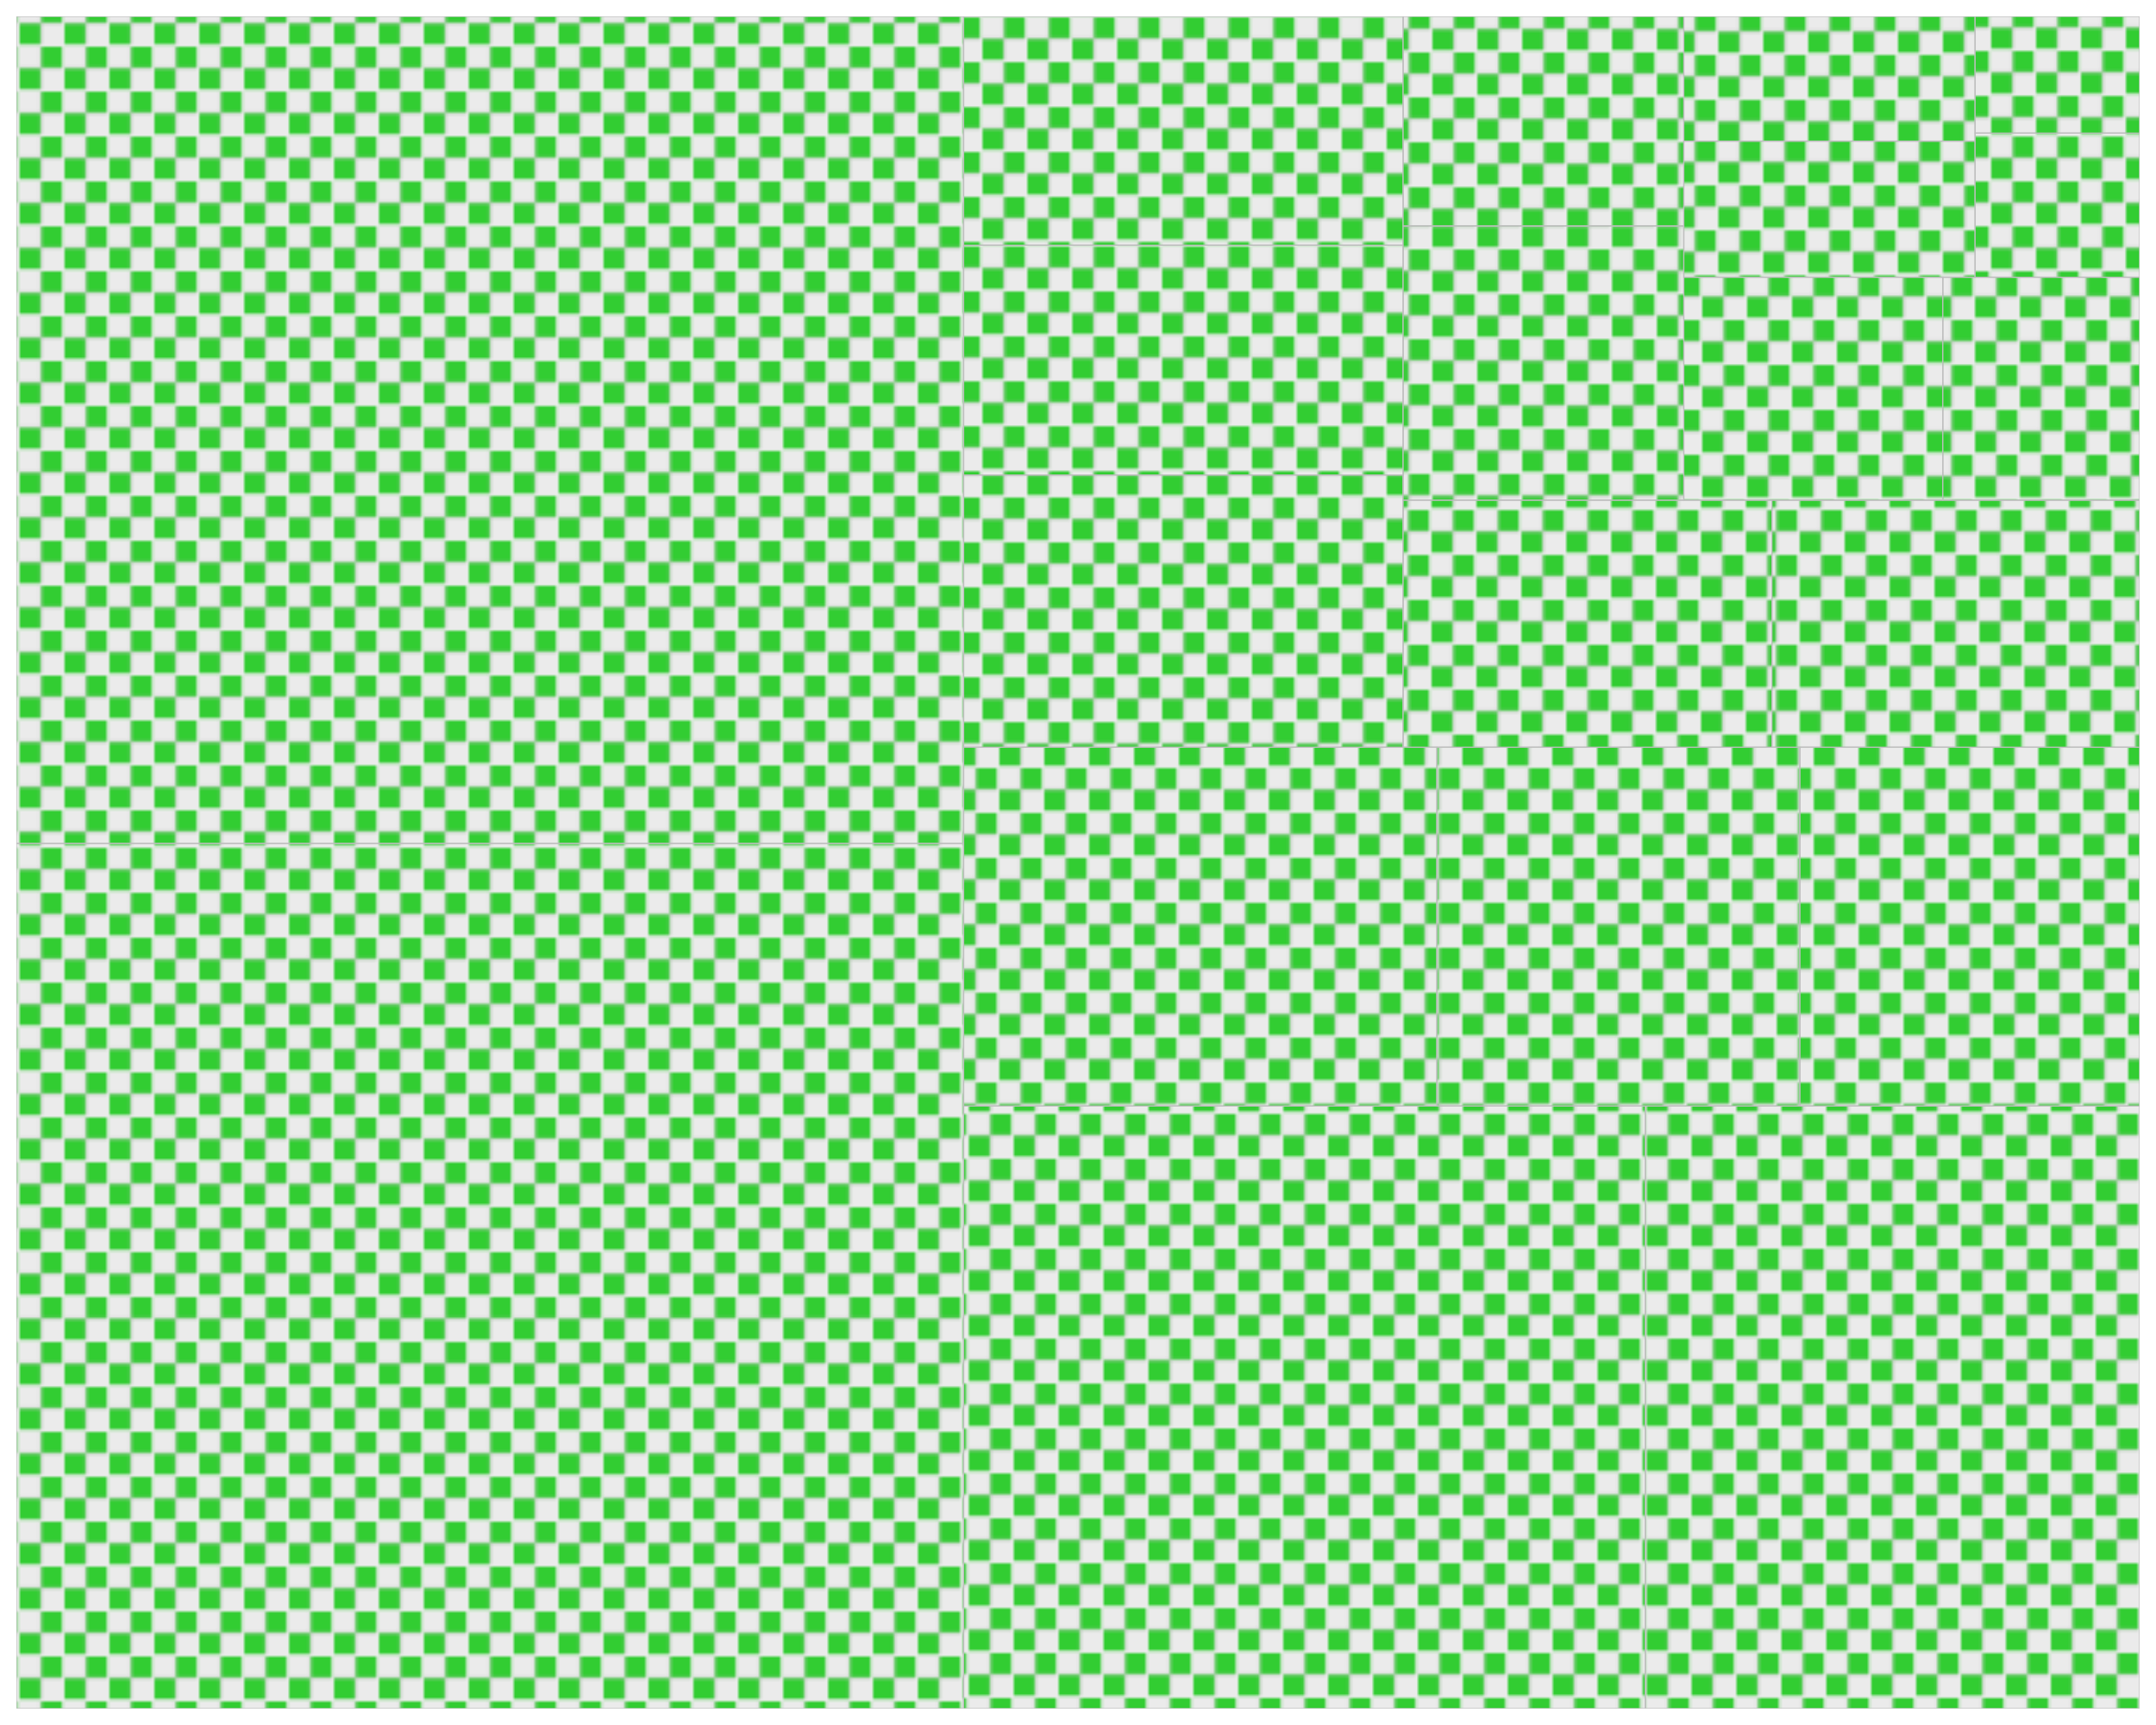 <?xml version='1.0' encoding='UTF-8' ?>
<svg xmlns='http://www.w3.org/2000/svg' xmlns:xlink='http://www.w3.org/1999/xlink' class='svglite' width='720.00pt' height='576.00pt' viewBox='0 0 720.00 576.00'>
<defs>
  <style type='text/css'><![CDATA[
    .svglite line, .svglite polyline, .svglite polygon, .svglite path, .svglite rect, .svglite circle {
      fill: none;
      stroke: #000000;
      stroke-linecap: round;
      stroke-linejoin: round;
      stroke-miterlimit: 10.00;
    }
    .svglite text {
      white-space: pre;
    }
  ]]></style>
</defs>
<rect width='100%' height='100%' style='stroke: none; fill: #FFFFFF;'/>
<defs>
  <clipPath id='cpMC4wMHw3MjAuMDB8MC4wMHw1NzYuMDA='>
    <rect x='0.00' y='0.00' width='720.00' height='576.00' />
  </clipPath>
</defs>
<g clip-path='url(#cpMC4wMHw3MjAuMDB8MC4wMHw1NzYuMDA=)'>
<rect x='0.00' y='0.00' width='720.00' height='576.00' style='stroke-width: 1.07; stroke: #FFFFFF; fill: #FFFFFF;' />
</g>
<defs>
  <clipPath id='cpNS40OHw3MTQuNTJ8NS40OHw1NzAuNTI='>
    <rect x='5.48' y='5.48' width='709.04' height='565.04' />
  </clipPath>
</defs>
<g clip-path='url(#cpNS40OHw3MTQuNTJ8NS40OHw1NzAuNTI=)'>
<rect x='5.48' y='5.48' width='709.04' height='565.04' style='stroke-width: 1.07; stroke: none; fill: #EBEBEB;' />
</g>
<g clip-path='url(#cpMC4wMHw3MjAuMDB8MC4wMHw1NzYuMDA=)'>
</g>
<defs>
<pattern id='pat-0' patternUnits='userSpaceOnUse'  width='14.17' height='14.17' x='156.56' y='433.14'>
<g transform='translate(-156.56,-418.96)'>
<rect x='5.48' y='426.05' width='158.16' height='144.47' style='stroke-width: 0.38; stroke: #BEBEBE; fill: #32CD32;' />
<rect x='163.64' y='281.58' width='158.16' height='144.47' style='stroke-width: 0.38; stroke: #BEBEBE; fill: #32CD32;' />
</g>
</pattern>
</defs>
<g clip-path='url(#cpMC4wMHw3MjAuMDB8MC4wMHw1NzYuMDA=)'>
</g>
<g clip-path='url(#cpNS40OHw3MTQuNTJ8NS40OHw1NzAuNTI=)'>
<polygon points='5.48,570.52 321.81,570.52 321.81,570.52 321.81,570.52 321.81,570.52 321.81,570.52 321.81,570.52 321.81,570.52 321.81,570.52 321.81,570.52 321.81,570.52 321.81,570.52 321.81,570.52 321.81,570.52 321.81,281.58 321.81,281.58 321.81,281.58 321.81,281.58 321.81,281.58 321.81,281.58 321.81,281.58 321.81,281.58 321.81,281.58 321.81,281.58 321.81,281.58 321.81,281.58 5.48,281.58 5.48,281.58 5.48,281.58 5.48,281.58 5.48,281.58 5.48,281.58 5.48,281.58 5.48,281.58 5.48,281.58 5.48,281.58 5.48,281.58 5.48,281.58 5.48,281.58 5.48,570.52 5.48,570.52 5.48,570.52 5.48,570.52 5.48,570.52 5.48,570.52 5.48,570.52 5.48,570.52 5.48,570.52 5.48,570.52 5.48,570.52 5.48,570.52 ' style='stroke-width: 0.38; stroke: #BEBEBE; fill: url(#pat-0);' />
</g>
<g clip-path='url(#cpMC4wMHw3MjAuMDB8MC4wMHw1NzYuMDA=)'>
</g>
<defs>
<pattern id='pat-1' patternUnits='userSpaceOnUse'  width='14.17' height='14.17' x='156.56' y='150.61'>
<g transform='translate(-156.56,-136.44)'>
<rect x='5.48' y='143.53' width='158.16' height='138.05' style='stroke-width: 0.38; stroke: #BEBEBE; fill: #32CD32;' />
<rect x='163.64' y='5.48' width='158.16' height='138.05' style='stroke-width: 0.38; stroke: #BEBEBE; fill: #32CD32;' />
</g>
</pattern>
</defs>
<g clip-path='url(#cpMC4wMHw3MjAuMDB8MC4wMHw1NzYuMDA=)'>
</g>
<g clip-path='url(#cpNS40OHw3MTQuNTJ8NS40OHw1NzAuNTI=)'>
<polygon points='5.48,281.58 321.81,281.58 321.81,281.58 321.81,281.58 321.81,281.58 321.81,281.58 321.81,281.58 321.81,281.58 321.81,281.58 321.81,281.58 321.81,281.58 321.81,281.58 321.81,281.58 321.81,281.58 321.81,5.48 321.81,5.48 321.81,5.48 321.81,5.48 321.81,5.48 321.81,5.48 321.81,5.48 321.81,5.48 321.81,5.48 321.81,5.48 321.81,5.48 321.81,5.48 5.48,5.48 5.48,5.48 5.48,5.48 5.48,5.48 5.48,5.48 5.48,5.48 5.48,5.48 5.48,5.48 5.48,5.48 5.48,5.48 5.48,5.48 5.48,5.48 5.48,5.48 5.48,281.58 5.48,281.58 5.48,281.58 5.48,281.58 5.48,281.58 5.48,281.58 5.48,281.58 5.48,281.58 5.48,281.58 5.48,281.58 5.48,281.58 5.48,281.58 ' style='stroke-width: 0.38; stroke: #BEBEBE; fill: url(#pat-1);' />
</g>
<g clip-path='url(#cpMC4wMHw3MjAuMDB8MC4wMHw1NzYuMDA=)'>
</g>
<defs>
<pattern id='pat-2' patternUnits='userSpaceOnUse'  width='14.17' height='14.17' x='428.55' y='477.00'>
<g transform='translate(-428.55,-462.83)'>
<rect x='321.81' y='469.91' width='113.84' height='100.61' style='stroke-width: 0.38; stroke: #BEBEBE; fill: #32CD32;' />
<rect x='435.64' y='369.31' width='113.84' height='100.61' style='stroke-width: 0.38; stroke: #BEBEBE; fill: #32CD32;' />
</g>
</pattern>
</defs>
<g clip-path='url(#cpMC4wMHw3MjAuMDB8MC4wMHw1NzYuMDA=)'>
</g>
<g clip-path='url(#cpNS40OHw3MTQuNTJ8NS40OHw1NzAuNTI=)'>
<polygon points='321.81,570.52 549.48,570.52 549.48,570.52 549.48,570.52 549.48,570.52 549.48,570.52 549.48,570.52 549.48,570.52 549.48,570.52 549.48,570.52 549.48,570.52 549.48,570.52 549.48,570.52 549.48,570.52 549.48,369.31 549.48,369.31 549.48,369.31 549.48,369.31 549.48,369.31 549.48,369.31 549.48,369.31 549.48,369.31 549.48,369.31 549.48,369.31 549.48,369.31 549.48,369.31 321.81,369.31 321.81,369.31 321.81,369.31 321.81,369.31 321.81,369.31 321.81,369.31 321.81,369.31 321.81,369.31 321.81,369.31 321.81,369.31 321.81,369.31 321.81,369.31 321.81,369.31 321.81,570.52 321.81,570.52 321.81,570.52 321.81,570.52 321.81,570.52 321.81,570.52 321.81,570.52 321.81,570.52 321.81,570.52 321.81,570.52 321.81,570.52 321.81,570.52 ' style='stroke-width: 0.38; stroke: #BEBEBE; fill: url(#pat-2);' />
</g>
<g clip-path='url(#cpMC4wMHw3MjAuMDB8MC4wMHw1NzYuMDA=)'>
</g>
<defs>
<pattern id='pat-3' patternUnits='userSpaceOnUse'  width='14.17' height='14.17' x='624.91' y='477.00'>
<g transform='translate(-624.91,-462.83)'>
<rect x='549.48' y='469.91' width='82.52' height='100.61' style='stroke-width: 0.38; stroke: #BEBEBE; fill: #32CD32;' />
<rect x='632.00' y='369.31' width='82.52' height='100.61' style='stroke-width: 0.38; stroke: #BEBEBE; fill: #32CD32;' />
</g>
</pattern>
</defs>
<g clip-path='url(#cpMC4wMHw3MjAuMDB8MC4wMHw1NzYuMDA=)'>
</g>
<g clip-path='url(#cpNS40OHw3MTQuNTJ8NS40OHw1NzAuNTI=)'>
<polygon points='549.48,570.52 714.52,570.52 714.52,570.52 714.52,570.52 714.52,570.52 714.52,570.52 714.52,570.52 714.52,570.52 714.52,570.52 714.52,570.52 714.52,570.52 714.52,570.52 714.52,570.52 714.52,570.52 714.52,369.31 714.52,369.31 714.52,369.31 714.52,369.31 714.52,369.31 714.52,369.31 714.52,369.31 714.52,369.31 714.52,369.31 714.52,369.31 714.52,369.31 714.52,369.31 549.48,369.31 549.48,369.31 549.48,369.31 549.48,369.31 549.48,369.31 549.48,369.31 549.48,369.31 549.48,369.31 549.48,369.31 549.48,369.31 549.48,369.31 549.48,369.31 549.48,369.31 549.48,570.52 549.48,570.52 549.48,570.52 549.48,570.52 549.48,570.52 549.48,570.52 549.48,570.52 549.48,570.52 549.48,570.52 549.48,570.52 549.48,570.52 549.48,570.52 ' style='stroke-width: 0.38; stroke: #BEBEBE; fill: url(#pat-3);' />
</g>
<g clip-path='url(#cpMC4wMHw3MjAuMDB8MC4wMHw1NzYuMDA=)'>
</g>
<defs>
<pattern id='pat-4' patternUnits='userSpaceOnUse'  width='14.17' height='14.17' x='393.74' y='316.49'>
<g transform='translate(-393.74,-302.32)'>
<rect x='321.81' y='309.40' width='79.02' height='59.90' style='stroke-width: 0.38; stroke: #BEBEBE; fill: #32CD32;' />
<rect x='400.83' y='249.50' width='79.02' height='59.90' style='stroke-width: 0.38; stroke: #BEBEBE; fill: #32CD32;' />
</g>
</pattern>
</defs>
<g clip-path='url(#cpMC4wMHw3MjAuMDB8MC4wMHw1NzYuMDA=)'>
</g>
<g clip-path='url(#cpNS40OHw3MTQuNTJ8NS40OHw1NzAuNTI=)'>
<polygon points='321.81,369.31 479.85,369.31 479.85,369.31 479.85,369.31 479.85,369.31 479.85,369.31 479.85,369.31 479.85,369.31 479.85,369.31 479.85,369.31 479.85,369.31 479.85,369.31 479.85,369.31 479.85,369.31 479.85,249.50 479.85,249.50 479.85,249.50 479.85,249.50 479.85,249.50 479.85,249.50 479.85,249.50 479.85,249.50 479.85,249.50 479.85,249.50 479.85,249.50 479.85,249.50 321.81,249.50 321.81,249.50 321.81,249.50 321.81,249.50 321.81,249.50 321.81,249.50 321.81,249.50 321.81,249.50 321.81,249.50 321.81,249.50 321.81,249.50 321.81,249.50 321.81,249.50 321.81,369.31 321.81,369.31 321.81,369.31 321.81,369.31 321.81,369.31 321.81,369.31 321.81,369.31 321.81,369.31 321.81,369.31 321.81,369.31 321.81,369.31 321.81,369.31 ' style='stroke-width: 0.38; stroke: #BEBEBE; fill: url(#pat-4);' />
</g>
<g clip-path='url(#cpMC4wMHw3MjAuMDB8MC4wMHw1NzYuMDA=)'>
</g>
<defs>
<pattern id='pat-5' patternUnits='userSpaceOnUse'  width='14.17' height='14.17' x='533.39' y='316.49'>
<g transform='translate(-533.39,-302.32)'>
<rect x='479.85' y='309.40' width='60.62' height='59.90' style='stroke-width: 0.38; stroke: #BEBEBE; fill: #32CD32;' />
<rect x='540.47' y='249.50' width='60.62' height='59.90' style='stroke-width: 0.38; stroke: #BEBEBE; fill: #32CD32;' />
</g>
</pattern>
</defs>
<g clip-path='url(#cpMC4wMHw3MjAuMDB8MC4wMHw1NzYuMDA=)'>
</g>
<g clip-path='url(#cpNS40OHw3MTQuNTJ8NS40OHw1NzAuNTI=)'>
<polygon points='479.85,369.31 601.09,369.31 601.09,369.31 601.09,369.31 601.09,369.31 601.09,369.31 601.09,369.31 601.09,369.31 601.09,369.31 601.09,369.31 601.09,369.31 601.09,369.31 601.09,369.31 601.09,369.31 601.09,249.50 601.09,249.50 601.09,249.50 601.09,249.50 601.09,249.50 601.09,249.50 601.09,249.50 601.09,249.50 601.09,249.50 601.09,249.50 601.09,249.50 601.09,249.50 479.85,249.50 479.85,249.50 479.85,249.50 479.85,249.50 479.85,249.50 479.85,249.50 479.85,249.50 479.85,249.50 479.85,249.50 479.85,249.50 479.85,249.50 479.85,249.50 479.85,249.50 479.85,369.31 479.85,369.31 479.85,369.31 479.85,369.31 479.85,369.31 479.85,369.31 479.85,369.31 479.85,369.31 479.85,369.31 479.85,369.31 479.85,369.31 479.85,369.31 ' style='stroke-width: 0.38; stroke: #BEBEBE; fill: url(#pat-5);' />
</g>
<g clip-path='url(#cpMC4wMHw3MjAuMDB8MC4wMHw1NzYuMDA=)'>
</g>
<defs>
<pattern id='pat-6' patternUnits='userSpaceOnUse'  width='14.17' height='14.17' x='650.72' y='316.49'>
<g transform='translate(-650.72,-302.32)'>
<rect x='601.09' y='309.40' width='56.71' height='59.90' style='stroke-width: 0.38; stroke: #BEBEBE; fill: #32CD32;' />
<rect x='657.81' y='249.50' width='56.71' height='59.90' style='stroke-width: 0.38; stroke: #BEBEBE; fill: #32CD32;' />
</g>
</pattern>
</defs>
<g clip-path='url(#cpMC4wMHw3MjAuMDB8MC4wMHw1NzYuMDA=)'>
</g>
<g clip-path='url(#cpNS40OHw3MTQuNTJ8NS40OHw1NzAuNTI=)'>
<polygon points='601.09,369.31 714.52,369.31 714.52,369.31 714.52,369.31 714.52,369.31 714.52,369.31 714.52,369.31 714.52,369.31 714.52,369.31 714.52,369.31 714.52,369.31 714.52,369.31 714.52,369.31 714.52,369.31 714.52,249.50 714.52,249.50 714.52,249.50 714.52,249.50 714.52,249.50 714.52,249.50 714.52,249.50 714.52,249.50 714.52,249.50 714.52,249.50 714.52,249.50 714.52,249.50 601.09,249.50 601.09,249.50 601.09,249.50 601.09,249.50 601.09,249.50 601.09,249.50 601.09,249.50 601.09,249.50 601.09,249.50 601.09,249.50 601.09,249.50 601.09,249.50 601.09,249.50 601.09,369.31 601.09,369.31 601.09,369.31 601.09,369.31 601.09,369.31 601.09,369.31 601.09,369.31 601.09,369.31 601.09,369.31 601.09,369.31 601.09,369.31 601.09,369.31 ' style='stroke-width: 0.38; stroke: #BEBEBE; fill: url(#pat-6);' />
</g>
<g clip-path='url(#cpMC4wMHw3MjAuMDB8MC4wMHw1NzYuMDA=)'>
</g>
<defs>
<pattern id='pat-7' patternUnits='userSpaceOnUse'  width='14.17' height='14.17' x='388.11' y='211.14'>
<g transform='translate(-388.11,-196.96)'>
<rect x='321.81' y='204.05' width='73.39' height='45.45' style='stroke-width: 0.38; stroke: #BEBEBE; fill: #32CD32;' />
<rect x='395.19' y='158.60' width='73.39' height='45.45' style='stroke-width: 0.38; stroke: #BEBEBE; fill: #32CD32;' />
</g>
</pattern>
</defs>
<g clip-path='url(#cpMC4wMHw3MjAuMDB8MC4wMHw1NzYuMDA=)'>
</g>
<g clip-path='url(#cpNS40OHw3MTQuNTJ8NS40OHw1NzAuNTI=)'>
<polygon points='321.81,249.50 468.58,249.50 468.58,249.50 468.58,249.50 468.58,249.50 468.58,249.50 468.58,249.50 468.58,249.50 468.58,249.50 468.58,249.50 468.58,249.50 468.58,249.50 468.58,249.50 468.58,249.50 468.58,158.60 468.58,158.60 468.58,158.60 468.58,158.60 468.58,158.60 468.58,158.60 468.58,158.60 468.58,158.60 468.58,158.60 468.58,158.60 468.58,158.60 468.58,158.60 321.81,158.60 321.81,158.60 321.81,158.60 321.81,158.60 321.81,158.60 321.81,158.60 321.81,158.60 321.81,158.60 321.81,158.60 321.81,158.60 321.81,158.60 321.81,158.60 321.81,158.60 321.81,249.50 321.81,249.50 321.81,249.50 321.81,249.50 321.81,249.50 321.81,249.50 321.81,249.50 321.81,249.50 321.81,249.50 321.81,249.50 321.81,249.50 321.81,249.50 ' style='stroke-width: 0.38; stroke: #BEBEBE; fill: url(#pat-7);' />
</g>
<g clip-path='url(#cpMC4wMHw3MjAuMDB8MC4wMHw1NzYuMDA=)'>
</g>
<defs>
<pattern id='pat-8' patternUnits='userSpaceOnUse'  width='14.17' height='14.17' x='388.11' y='127.33'>
<g transform='translate(-388.11,-113.16)'>
<rect x='321.81' y='120.24' width='73.39' height='38.35' style='stroke-width: 0.38; stroke: #BEBEBE; fill: #32CD32;' />
<rect x='395.19' y='81.89' width='73.39' height='38.35' style='stroke-width: 0.38; stroke: #BEBEBE; fill: #32CD32;' />
</g>
</pattern>
</defs>
<g clip-path='url(#cpMC4wMHw3MjAuMDB8MC4wMHw1NzYuMDA=)'>
</g>
<g clip-path='url(#cpNS40OHw3MTQuNTJ8NS40OHw1NzAuNTI=)'>
<polygon points='321.81,158.60 468.58,158.60 468.58,158.60 468.58,158.60 468.58,158.60 468.58,158.60 468.58,158.60 468.58,158.60 468.58,158.60 468.58,158.60 468.58,158.60 468.58,158.60 468.58,158.60 468.58,158.60 468.58,81.89 468.58,81.89 468.58,81.89 468.58,81.89 468.58,81.89 468.58,81.89 468.58,81.89 468.58,81.89 468.58,81.89 468.58,81.89 468.58,81.89 468.58,81.89 321.81,81.89 321.81,81.89 321.81,81.89 321.81,81.89 321.81,81.89 321.81,81.89 321.81,81.89 321.81,81.89 321.81,81.89 321.81,81.89 321.81,81.89 321.81,81.89 321.81,81.89 321.81,158.60 321.81,158.60 321.81,158.60 321.81,158.60 321.81,158.60 321.81,158.60 321.81,158.60 321.81,158.60 321.81,158.60 321.81,158.60 321.81,158.60 321.81,158.60 ' style='stroke-width: 0.38; stroke: #BEBEBE; fill: url(#pat-8);' />
</g>
<g clip-path='url(#cpMC4wMHw3MjAuMDB8MC4wMHw1NzYuMDA=)'>
</g>
<defs>
<pattern id='pat-9' patternUnits='userSpaceOnUse'  width='14.17' height='14.17' x='388.11' y='50.77'>
<g transform='translate(-388.11,-36.60)'>
<rect x='321.81' y='43.68' width='73.39' height='38.21' style='stroke-width: 0.38; stroke: #BEBEBE; fill: #32CD32;' />
<rect x='395.19' y='5.48' width='73.39' height='38.21' style='stroke-width: 0.38; stroke: #BEBEBE; fill: #32CD32;' />
</g>
</pattern>
</defs>
<g clip-path='url(#cpMC4wMHw3MjAuMDB8MC4wMHw1NzYuMDA=)'>
</g>
<g clip-path='url(#cpNS40OHw3MTQuNTJ8NS40OHw1NzAuNTI=)'>
<polygon points='321.81,81.89 468.58,81.89 468.58,81.89 468.58,81.89 468.58,81.89 468.58,81.89 468.58,81.89 468.58,81.89 468.58,81.89 468.58,81.89 468.58,81.89 468.58,81.89 468.58,81.89 468.58,81.89 468.58,5.48 468.58,5.48 468.58,5.48 468.58,5.48 468.58,5.48 468.58,5.48 468.58,5.48 468.58,5.48 468.58,5.48 468.58,5.48 468.58,5.48 468.58,5.48 321.81,5.48 321.81,5.48 321.81,5.48 321.81,5.48 321.81,5.48 321.81,5.48 321.81,5.48 321.81,5.48 321.81,5.48 321.81,5.48 321.81,5.48 321.81,5.48 321.81,5.48 321.81,81.89 321.81,81.89 321.81,81.89 321.81,81.89 321.81,81.89 321.81,81.89 321.81,81.89 321.81,81.89 321.81,81.89 321.81,81.89 321.81,81.89 321.81,81.89 ' style='stroke-width: 0.38; stroke: #BEBEBE; fill: url(#pat-9);' />
</g>
<g clip-path='url(#cpMC4wMHw3MjAuMDB8MC4wMHw1NzYuMDA=)'>
</g>
<defs>
<pattern id='pat-10' patternUnits='userSpaceOnUse'  width='14.17' height='14.17' x='523.07' y='215.33'>
<g transform='translate(-523.07,-201.16)'>
<rect x='468.58' y='208.25' width='61.58' height='41.25' style='stroke-width: 0.38; stroke: #BEBEBE; fill: #32CD32;' />
<rect x='530.16' y='167.00' width='61.58' height='41.25' style='stroke-width: 0.38; stroke: #BEBEBE; fill: #32CD32;' />
</g>
</pattern>
</defs>
<g clip-path='url(#cpMC4wMHw3MjAuMDB8MC4wMHw1NzYuMDA=)'>
</g>
<g clip-path='url(#cpNS40OHw3MTQuNTJ8NS40OHw1NzAuNTI=)'>
<polygon points='468.58,249.50 591.74,249.50 591.74,249.50 591.74,249.50 591.74,249.50 591.74,249.50 591.74,249.50 591.74,249.50 591.74,249.50 591.74,249.50 591.74,249.50 591.74,249.50 591.74,249.50 591.74,249.50 591.74,167.00 591.74,167.00 591.74,167.00 591.74,167.00 591.74,167.00 591.74,167.00 591.74,167.00 591.74,167.00 591.74,167.00 591.74,167.00 591.74,167.00 591.74,167.00 468.58,167.00 468.58,167.00 468.58,167.00 468.58,167.00 468.58,167.00 468.58,167.00 468.58,167.00 468.58,167.00 468.58,167.00 468.58,167.00 468.58,167.00 468.58,167.00 468.58,167.00 468.58,249.50 468.58,249.50 468.58,249.50 468.58,249.50 468.58,249.50 468.58,249.50 468.58,249.50 468.58,249.50 468.58,249.50 468.58,249.50 468.58,249.50 468.58,249.50 ' style='stroke-width: 0.38; stroke: #BEBEBE; fill: url(#pat-10);' />
</g>
<g clip-path='url(#cpMC4wMHw3MjAuMDB8MC4wMHw1NzYuMDA=)'>
</g>
<defs>
<pattern id='pat-11' patternUnits='userSpaceOnUse'  width='14.17' height='14.17' x='646.05' y='215.33'>
<g transform='translate(-646.05,-201.16)'>
<rect x='591.74' y='208.25' width='61.39' height='41.25' style='stroke-width: 0.38; stroke: #BEBEBE; fill: #32CD32;' />
<rect x='653.13' y='167.00' width='61.39' height='41.25' style='stroke-width: 0.38; stroke: #BEBEBE; fill: #32CD32;' />
</g>
</pattern>
</defs>
<g clip-path='url(#cpMC4wMHw3MjAuMDB8MC4wMHw1NzYuMDA=)'>
</g>
<g clip-path='url(#cpNS40OHw3MTQuNTJ8NS40OHw1NzAuNTI=)'>
<polygon points='591.74,249.50 714.52,249.50 714.52,249.50 714.52,249.50 714.52,249.50 714.52,249.50 714.52,249.50 714.52,249.50 714.52,249.50 714.52,249.50 714.52,249.50 714.52,249.50 714.52,249.50 714.52,249.50 714.52,167.00 714.52,167.00 714.52,167.00 714.52,167.00 714.52,167.00 714.52,167.00 714.52,167.00 714.52,167.00 714.52,167.00 714.52,167.00 714.52,167.00 714.52,167.00 591.74,167.00 591.74,167.00 591.74,167.00 591.74,167.00 591.74,167.00 591.74,167.00 591.74,167.00 591.74,167.00 591.74,167.00 591.74,167.00 591.74,167.00 591.74,167.00 591.74,167.00 591.74,249.50 591.74,249.50 591.74,249.50 591.74,249.50 591.74,249.50 591.74,249.50 591.74,249.50 591.74,249.50 591.74,249.50 591.74,249.50 591.74,249.50 591.74,249.50 ' style='stroke-width: 0.38; stroke: #BEBEBE; fill: url(#pat-11);' />
</g>
<g clip-path='url(#cpMC4wMHw3MjAuMDB8MC4wMHw1NzYuMDA=)'>
</g>
<defs>
<pattern id='pat-12' patternUnits='userSpaceOnUse'  width='14.17' height='14.17' x='508.36' y='128.29'>
<g transform='translate(-508.36,-114.12)'>
<rect x='468.58' y='121.20' width='46.87' height='45.80' style='stroke-width: 0.38; stroke: #BEBEBE; fill: #32CD32;' />
<rect x='515.44' y='75.41' width='46.87' height='45.80' style='stroke-width: 0.38; stroke: #BEBEBE; fill: #32CD32;' />
</g>
</pattern>
</defs>
<g clip-path='url(#cpMC4wMHw3MjAuMDB8MC4wMHw1NzYuMDA=)'>
</g>
<g clip-path='url(#cpNS40OHw3MTQuNTJ8NS40OHw1NzAuNTI=)'>
<polygon points='468.58,167.00 562.31,167.00 562.31,167.00 562.31,167.00 562.31,167.00 562.31,167.00 562.31,167.00 562.31,167.00 562.31,167.00 562.31,167.00 562.31,167.00 562.31,167.00 562.31,167.00 562.31,167.00 562.31,75.41 562.31,75.41 562.31,75.41 562.31,75.41 562.31,75.41 562.31,75.41 562.31,75.41 562.31,75.41 562.31,75.41 562.31,75.41 562.31,75.41 562.31,75.41 468.58,75.41 468.58,75.41 468.58,75.41 468.58,75.41 468.58,75.41 468.58,75.41 468.58,75.41 468.58,75.41 468.58,75.41 468.58,75.41 468.58,75.41 468.58,75.41 468.58,75.41 468.58,167.00 468.58,167.00 468.58,167.00 468.58,167.00 468.58,167.00 468.58,167.00 468.58,167.00 468.58,167.00 468.58,167.00 468.58,167.00 468.58,167.00 468.58,167.00 ' style='stroke-width: 0.38; stroke: #BEBEBE; fill: url(#pat-12);' />
</g>
<g clip-path='url(#cpMC4wMHw3MjAuMDB8MC4wMHw1NzYuMDA=)'>
</g>
<defs>
<pattern id='pat-13' patternUnits='userSpaceOnUse'  width='14.17' height='14.17' x='508.36' y='47.53'>
<g transform='translate(-508.36,-33.36)'>
<rect x='468.58' y='40.44' width='46.87' height='34.96' style='stroke-width: 0.38; stroke: #BEBEBE; fill: #32CD32;' />
<rect x='515.44' y='5.48' width='46.87' height='34.96' style='stroke-width: 0.38; stroke: #BEBEBE; fill: #32CD32;' />
</g>
</pattern>
</defs>
<g clip-path='url(#cpMC4wMHw3MjAuMDB8MC4wMHw1NzYuMDA=)'>
</g>
<g clip-path='url(#cpNS40OHw3MTQuNTJ8NS40OHw1NzAuNTI=)'>
<polygon points='468.58,75.41 562.31,75.41 562.31,75.41 562.31,75.41 562.31,75.41 562.31,75.41 562.31,75.41 562.31,75.41 562.31,75.41 562.31,75.41 562.31,75.41 562.31,75.41 562.31,75.41 562.31,75.41 562.31,5.48 562.31,5.48 562.31,5.48 562.31,5.48 562.31,5.48 562.31,5.48 562.31,5.48 562.31,5.48 562.31,5.48 562.31,5.48 562.31,5.48 562.31,5.48 468.58,5.48 468.58,5.48 468.58,5.48 468.58,5.48 468.58,5.48 468.58,5.48 468.58,5.48 468.58,5.48 468.58,5.48 468.58,5.48 468.58,5.48 468.58,5.48 468.58,5.48 468.58,75.41 468.58,75.41 468.58,75.41 468.58,75.41 468.58,75.41 468.58,75.41 468.58,75.41 468.58,75.41 468.58,75.41 468.58,75.41 468.58,75.41 468.58,75.41 ' style='stroke-width: 0.38; stroke: #BEBEBE; fill: url(#pat-13);' />
</g>
<g clip-path='url(#cpMC4wMHw3MjAuMDB8MC4wMHw1NzYuMDA=)'>
</g>
<defs>
<pattern id='pat-14' patternUnits='userSpaceOnUse'  width='14.17' height='14.17' x='598.47' y='136.88'>
<g transform='translate(-598.47,-122.71)'>
<rect x='562.31' y='129.79' width='43.25' height='37.21' style='stroke-width: 0.38; stroke: #BEBEBE; fill: #32CD32;' />
<rect x='605.56' y='92.59' width='43.25' height='37.21' style='stroke-width: 0.38; stroke: #BEBEBE; fill: #32CD32;' />
</g>
</pattern>
</defs>
<g clip-path='url(#cpMC4wMHw3MjAuMDB8MC4wMHw1NzYuMDA=)'>
</g>
<g clip-path='url(#cpNS40OHw3MTQuNTJ8NS40OHw1NzAuNTI=)'>
<polygon points='562.31,167.00 648.81,167.00 648.81,167.00 648.81,167.00 648.81,167.00 648.81,167.00 648.81,167.00 648.81,167.00 648.81,167.00 648.81,167.00 648.81,167.00 648.81,167.00 648.81,167.00 648.81,167.00 648.81,92.59 648.81,92.59 648.81,92.59 648.81,92.59 648.81,92.59 648.81,92.59 648.81,92.59 648.81,92.59 648.81,92.59 648.81,92.59 648.81,92.59 648.81,92.59 562.31,92.59 562.31,92.59 562.31,92.59 562.31,92.59 562.31,92.59 562.31,92.59 562.31,92.59 562.31,92.59 562.31,92.59 562.31,92.59 562.31,92.59 562.31,92.59 562.31,92.59 562.31,167.00 562.31,167.00 562.31,167.00 562.31,167.00 562.31,167.00 562.31,167.00 562.31,167.00 562.31,167.00 562.31,167.00 562.31,167.00 562.31,167.00 562.31,167.00 ' style='stroke-width: 0.38; stroke: #BEBEBE; fill: url(#pat-14);' />
</g>
<g clip-path='url(#cpMC4wMHw3MjAuMDB8MC4wMHw1NzYuMDA=)'>
</g>
<defs>
<pattern id='pat-15' patternUnits='userSpaceOnUse'  width='14.17' height='14.17' x='674.58' y='136.88'>
<g transform='translate(-674.58,-122.71)'>
<rect x='648.81' y='129.79' width='32.86' height='37.21' style='stroke-width: 0.38; stroke: #BEBEBE; fill: #32CD32;' />
<rect x='681.66' y='92.59' width='32.86' height='37.21' style='stroke-width: 0.38; stroke: #BEBEBE; fill: #32CD32;' />
</g>
</pattern>
</defs>
<g clip-path='url(#cpMC4wMHw3MjAuMDB8MC4wMHw1NzYuMDA=)'>
</g>
<g clip-path='url(#cpNS40OHw3MTQuNTJ8NS40OHw1NzAuNTI=)'>
<polygon points='648.81,167.00 714.52,167.00 714.52,167.00 714.52,167.00 714.52,167.00 714.52,167.00 714.52,167.00 714.52,167.00 714.52,167.00 714.52,167.00 714.52,167.00 714.52,167.00 714.52,167.00 714.52,167.00 714.52,92.59 714.52,92.59 714.52,92.59 714.52,92.59 714.52,92.59 714.52,92.59 714.52,92.59 714.52,92.59 714.52,92.59 714.52,92.59 714.52,92.59 714.52,92.59 648.81,92.59 648.81,92.59 648.81,92.59 648.81,92.59 648.81,92.59 648.81,92.59 648.81,92.59 648.81,92.59 648.81,92.59 648.81,92.59 648.81,92.59 648.81,92.59 648.81,92.59 648.81,167.00 648.81,167.00 648.81,167.00 648.81,167.00 648.81,167.00 648.81,167.00 648.81,167.00 648.81,167.00 648.81,167.00 648.81,167.00 648.81,167.00 648.81,167.00 ' style='stroke-width: 0.38; stroke: #BEBEBE; fill: url(#pat-15);' />
</g>
<g clip-path='url(#cpMC4wMHw3MjAuMDB8MC4wMHw1NzYuMDA=)'>
</g>
<defs>
<pattern id='pat-16' patternUnits='userSpaceOnUse'  width='14.17' height='14.17' x='603.86' y='76.93'>
<g transform='translate(-603.86,-62.76)'>
<rect x='562.31' y='69.85' width='48.64' height='22.74' style='stroke-width: 0.38; stroke: #BEBEBE; fill: #32CD32;' />
<rect x='610.95' y='47.11' width='48.64' height='22.74' style='stroke-width: 0.38; stroke: #BEBEBE; fill: #32CD32;' />
</g>
</pattern>
</defs>
<g clip-path='url(#cpMC4wMHw3MjAuMDB8MC4wMHw1NzYuMDA=)'>
</g>
<g clip-path='url(#cpNS40OHw3MTQuNTJ8NS40OHw1NzAuNTI=)'>
<polygon points='562.31,92.59 659.59,92.59 659.59,92.59 659.59,92.59 659.59,92.59 659.59,92.59 659.59,92.59 659.59,92.59 659.59,92.59 659.59,92.59 659.59,92.59 659.59,92.59 659.59,92.59 659.59,92.59 659.59,47.11 659.59,47.11 659.59,47.11 659.59,47.11 659.59,47.11 659.59,47.11 659.59,47.11 659.59,47.11 659.59,47.11 659.59,47.11 659.59,47.11 659.59,47.11 562.31,47.11 562.31,47.11 562.31,47.11 562.31,47.11 562.31,47.11 562.31,47.11 562.31,47.11 562.31,47.11 562.31,47.11 562.31,47.11 562.31,47.11 562.31,47.11 562.31,47.11 562.31,92.59 562.31,92.59 562.31,92.59 562.31,92.59 562.31,92.59 562.31,92.59 562.31,92.59 562.31,92.59 562.31,92.59 562.31,92.59 562.31,92.59 562.31,92.59 ' style='stroke-width: 0.38; stroke: #BEBEBE; fill: url(#pat-16);' />
</g>
<g clip-path='url(#cpMC4wMHw3MjAuMDB8MC4wMHw1NzYuMDA=)'>
</g>
<defs>
<pattern id='pat-17' patternUnits='userSpaceOnUse'  width='14.17' height='14.17' x='603.86' y='33.38'>
<g transform='translate(-603.86,-19.21)'>
<rect x='562.31' y='26.29' width='48.64' height='20.82' style='stroke-width: 0.38; stroke: #BEBEBE; fill: #32CD32;' />
<rect x='610.95' y='5.48' width='48.64' height='20.82' style='stroke-width: 0.38; stroke: #BEBEBE; fill: #32CD32;' />
</g>
</pattern>
</defs>
<g clip-path='url(#cpMC4wMHw3MjAuMDB8MC4wMHw1NzYuMDA=)'>
</g>
<g clip-path='url(#cpNS40OHw3MTQuNTJ8NS40OHw1NzAuNTI=)'>
<polygon points='562.31,47.11 659.59,47.11 659.59,47.11 659.59,47.11 659.59,47.11 659.59,47.11 659.59,47.11 659.59,47.11 659.59,47.11 659.59,47.11 659.59,47.11 659.59,47.11 659.59,47.11 659.59,47.11 659.59,5.48 659.59,5.48 659.59,5.48 659.59,5.48 659.59,5.48 659.59,5.48 659.59,5.48 659.59,5.48 659.59,5.48 659.59,5.48 659.59,5.48 659.59,5.48 562.31,5.48 562.31,5.48 562.31,5.48 562.31,5.48 562.31,5.48 562.31,5.48 562.31,5.48 562.31,5.48 562.31,5.48 562.31,5.48 562.31,5.48 562.31,5.48 562.31,5.48 562.31,47.11 562.31,47.11 562.31,47.11 562.31,47.11 562.31,47.11 562.31,47.11 562.31,47.11 562.31,47.11 562.31,47.11 562.31,47.11 562.31,47.11 562.31,47.11 ' style='stroke-width: 0.38; stroke: #BEBEBE; fill: url(#pat-17);' />
</g>
<g clip-path='url(#cpMC4wMHw3MjAuMDB8MC4wMHw1NzYuMDA=)'>
</g>
<defs>
<pattern id='pat-18' patternUnits='userSpaceOnUse'  width='14.17' height='14.17' x='679.97' y='75.60'>
<g transform='translate(-679.97,-61.43)'>
<rect x='659.59' y='68.51' width='27.46' height='24.07' style='stroke-width: 0.38; stroke: #BEBEBE; fill: #32CD32;' />
<rect x='687.06' y='44.44' width='27.46' height='24.07' style='stroke-width: 0.38; stroke: #BEBEBE; fill: #32CD32;' />
</g>
</pattern>
</defs>
<g clip-path='url(#cpMC4wMHw3MjAuMDB8MC4wMHw1NzYuMDA=)'>
</g>
<g clip-path='url(#cpNS40OHw3MTQuNTJ8NS40OHw1NzAuNTI=)'>
<polygon points='659.59,92.59 714.52,92.59 714.52,92.59 714.52,92.59 714.52,92.59 714.52,92.59 714.52,92.59 714.52,92.59 714.52,92.59 714.52,92.59 714.52,92.59 714.52,92.59 714.52,92.59 714.52,92.59 714.52,44.44 714.52,44.44 714.52,44.44 714.52,44.44 714.52,44.44 714.52,44.44 714.52,44.44 714.52,44.44 714.52,44.44 714.52,44.44 714.52,44.44 714.52,44.44 659.59,44.44 659.59,44.44 659.59,44.44 659.59,44.44 659.59,44.44 659.59,44.44 659.59,44.44 659.59,44.44 659.59,44.44 659.59,44.44 659.59,44.44 659.59,44.44 659.59,44.44 659.59,92.59 659.59,92.59 659.59,92.59 659.59,92.59 659.59,92.59 659.59,92.59 659.59,92.59 659.59,92.59 659.59,92.59 659.59,92.59 659.59,92.59 659.59,92.59 ' style='stroke-width: 0.38; stroke: #BEBEBE; fill: url(#pat-18);' />
</g>
<g clip-path='url(#cpMC4wMHw3MjAuMDB8MC4wMHw1NzYuMDA=)'>
</g>
<defs>
<pattern id='pat-19' patternUnits='userSpaceOnUse'  width='14.17' height='14.17' x='679.97' y='32.05'>
<g transform='translate(-679.97,-17.87)'>
<rect x='659.59' y='24.96' width='27.46' height='19.48' style='stroke-width: 0.38; stroke: #BEBEBE; fill: #32CD32;' />
<rect x='687.06' y='5.48' width='27.46' height='19.48' style='stroke-width: 0.38; stroke: #BEBEBE; fill: #32CD32;' />
</g>
</pattern>
</defs>
<g clip-path='url(#cpMC4wMHw3MjAuMDB8MC4wMHw1NzYuMDA=)'>
</g>
<g clip-path='url(#cpNS40OHw3MTQuNTJ8NS40OHw1NzAuNTI=)'>
<polygon points='659.59,44.44 714.52,44.44 714.52,44.44 714.52,44.44 714.52,44.44 714.52,44.44 714.52,44.44 714.52,44.44 714.52,44.44 714.52,44.44 714.52,44.44 714.52,44.44 714.52,44.44 714.52,44.44 714.52,5.48 714.52,5.48 714.52,5.48 714.52,5.48 714.52,5.48 714.52,5.48 714.52,5.48 714.52,5.48 714.52,5.48 714.52,5.48 714.52,5.48 714.52,5.48 659.59,5.48 659.59,5.48 659.59,5.48 659.59,5.48 659.59,5.48 659.59,5.48 659.59,5.48 659.59,5.48 659.59,5.48 659.59,5.48 659.59,5.48 659.59,5.48 659.59,5.48 659.59,44.44 659.59,44.44 659.59,44.44 659.59,44.44 659.59,44.44 659.59,44.44 659.59,44.44 659.59,44.44 659.59,44.44 659.59,44.44 659.59,44.44 659.59,44.44 ' style='stroke-width: 0.38; stroke: #BEBEBE; fill: url(#pat-19);' />
</g>
<g clip-path='url(#cpMC4wMHw3MjAuMDB8MC4wMHw1NzYuMDA=)'>
</g>
</svg>
